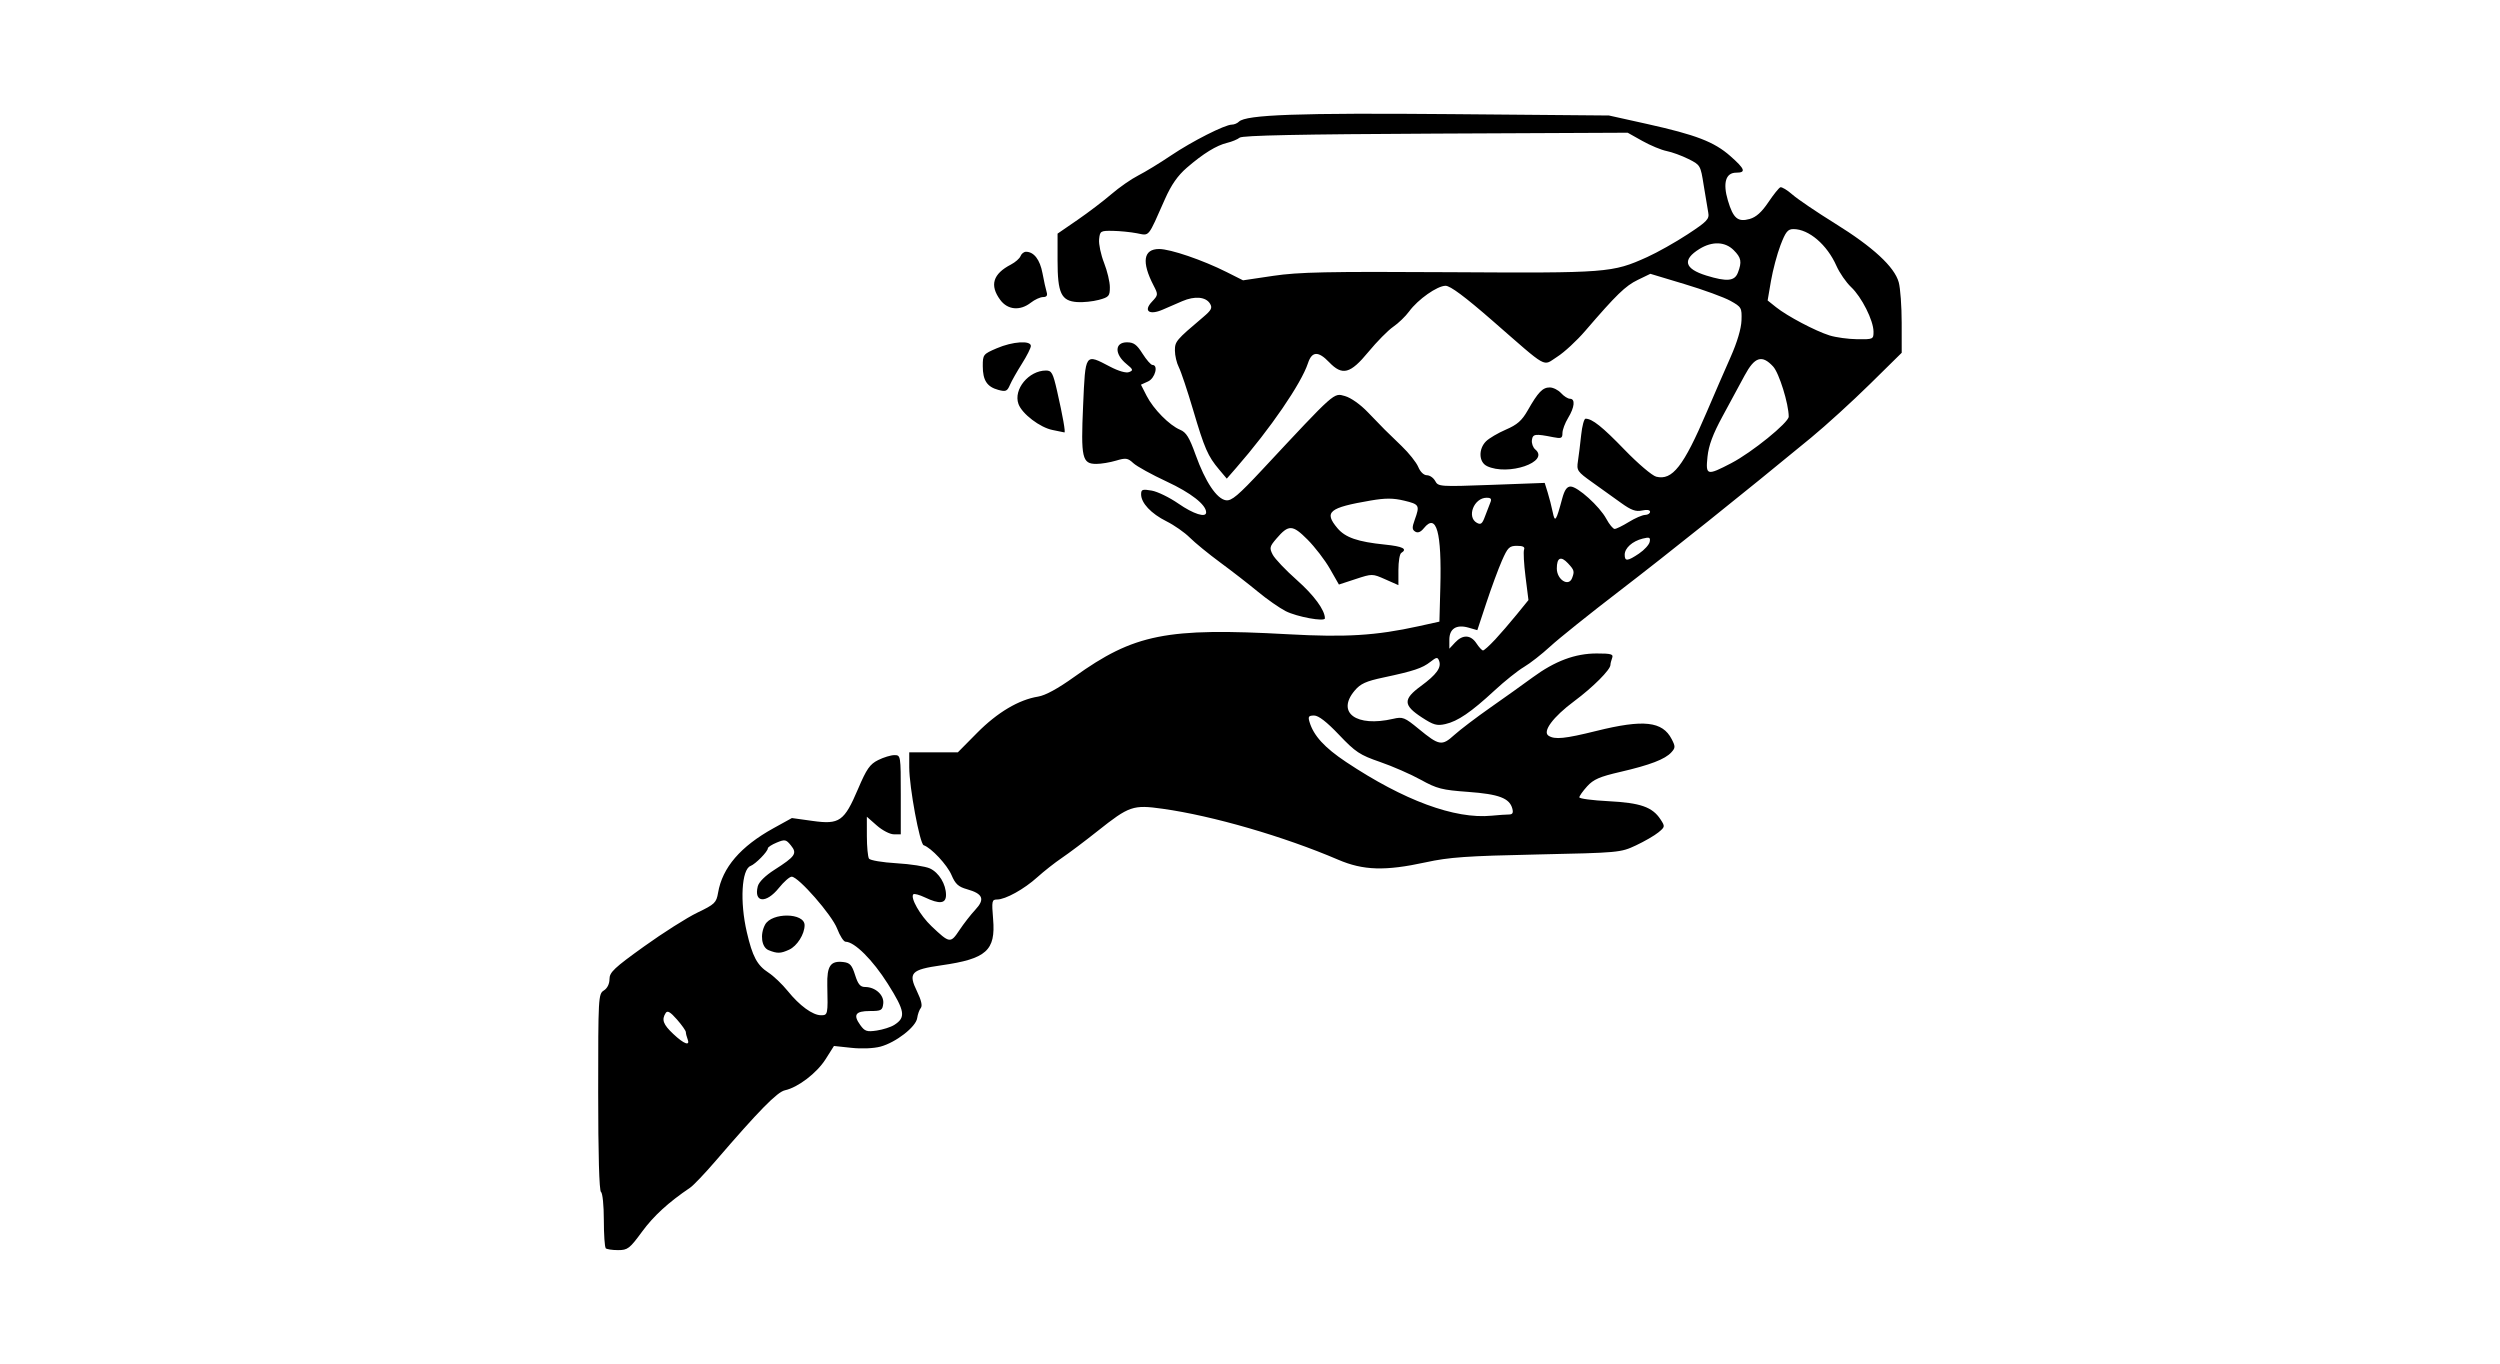 <?xml version="1.0" encoding="UTF-8" standalone="no"?>
<!-- Created with Inkscape (http://www.inkscape.org/) -->
<svg id="svg2" xmlns:rdf="http://www.w3.org/1999/02/22-rdf-syntax-ns#" xmlns="http://www.w3.org/2000/svg" height="54" width="99" version="1.1" xmlns:cc="http://creativecommons.org/ns#" xmlns:dc="http://purl.org/dc/elements/1.1/">
 <g id="g12601">
  <rect id="rect2990" opacity="0" height="54" width="99" y="0" x="0"/>
  <path id="path4980" d="m23.987 49.425c-0.041-0.041-0.075-0.542-0.075-1.113 0-0.572-0.05-1.07-0.112-1.108-0.071-0.044-0.112-1.485-0.112-3.955 0-3.765 0.007-3.89 0.224-4.026 0.137-0.085 0.224-0.261 0.224-0.451 0-0.269 0.183-0.442 1.368-1.292 0.752-0.54 1.703-1.143 2.113-1.34 0.69-0.332 0.751-0.391 0.819-0.789 0.17-0.996 0.89-1.833 2.195-2.554l0.728-0.402 0.819 0.114c1.067 0.149 1.252 0.019 1.8-1.265 0.339-0.796 0.468-0.981 0.797-1.145 0.216-0.108 0.505-0.196 0.644-0.196 0.249-0 0.252 0.016 0.252 1.568v1.568h-0.276c-0.152 0-0.454-0.156-0.672-0.348l-0.396-0.348 0.001 0.767c0.001 0.422 0.039 0.823 0.084 0.892 0.045 0.068 0.536 0.151 1.09 0.183 0.554 0.032 1.15 0.125 1.324 0.206 0.358 0.166 0.636 0.625 0.636 1.05 0 0.345-0.253 0.375-0.835 0.097-0.217-0.103-0.423-0.159-0.458-0.124-0.132 0.132 0.27 0.839 0.718 1.264 0.72 0.683 0.753 0.687 1.105 0.158 0.171-0.257 0.455-0.622 0.631-0.81 0.39-0.417 0.303-0.634-0.326-0.811-0.346-0.097-0.465-0.206-0.617-0.563-0.171-0.403-0.803-1.079-1.102-1.18-0.155-0.052-0.572-2.301-0.572-3.086v-0.594h0.963 0.963l0.764-0.772c0.799-0.807 1.65-1.312 2.414-1.434 0.286-0.046 0.784-0.317 1.428-0.779 2.379-1.704 3.651-1.957 8.474-1.69 2.284 0.127 3.477 0.053 5.159-0.317l0.83-0.183 0.036-1.35c0.059-2.2-0.153-2.966-0.651-2.351-0.126 0.156-0.239 0.201-0.343 0.137-0.127-0.079-0.13-0.164-0.018-0.474 0.205-0.568 0.183-0.609-0.424-0.754-0.43-0.103-0.737-0.104-1.316-0.005-1.665 0.285-1.865 0.451-1.322 1.097 0.312 0.37 0.8 0.539 1.882 0.649 0.711 0.073 0.903 0.171 0.644 0.331-0.062 0.038-0.112 0.341-0.112 0.672v0.603l-0.517-0.229c-0.515-0.228-0.52-0.228-1.178-0.012l-0.661 0.217-0.357-0.625c-0.196-0.344-0.596-0.864-0.887-1.156-0.595-0.596-0.748-0.601-1.231-0.038-0.27 0.315-0.283 0.371-0.146 0.637 0.083 0.16 0.513 0.613 0.957 1.006 0.68 0.603 1.109 1.188 1.109 1.514 0 0.145-1.109-0.058-1.552-0.284-0.246-0.126-0.741-0.471-1.099-0.768s-1.03-0.818-1.492-1.158c-0.462-0.34-1.006-0.785-1.208-0.987-0.203-0.203-0.618-0.493-0.923-0.645-0.608-0.303-1.004-0.724-1.004-1.068 0-0.194 0.051-0.212 0.42-0.148 0.231 0.04 0.707 0.273 1.058 0.516 0.595 0.413 1.097 0.571 1.097 0.346 0-0.303-0.604-0.775-1.562-1.22-0.588-0.273-1.182-0.601-1.32-0.728-0.223-0.206-0.297-0.217-0.685-0.101-0.239 0.072-0.591 0.13-0.781 0.13-0.563 0-0.616-0.232-0.524-2.312 0.092-2.096 0.068-2.062 1.067-1.539 0.34 0.178 0.635 0.262 0.754 0.215 0.173-0.068 0.162-0.104-0.103-0.32-0.481-0.393-0.472-0.859 0.017-0.859 0.269 0 0.39 0.088 0.617 0.448 0.156 0.246 0.333 0.448 0.393 0.448 0.245 0 0.106 0.526-0.172 0.653l-0.283 0.129 0.226 0.443c0.268 0.524 0.901 1.166 1.325 1.342 0.241 0.1 0.366 0.302 0.613 0.991 0.385 1.071 0.837 1.748 1.202 1.801 0.223 0.032 0.484-0.188 1.451-1.225 2.905-3.113 2.81-3.029 3.261-2.902 0.237 0.067 0.611 0.331 0.911 0.645 0.627 0.654 0.688 0.715 1.336 1.337 0.287 0.275 0.583 0.648 0.657 0.827 0.08 0.194 0.219 0.327 0.342 0.327 0.114 0 0.262 0.103 0.329 0.229 0.119 0.223 0.181 0.227 2.229 0.152l2.107-0.078 0.118 0.38c0.065 0.209 0.154 0.557 0.198 0.772 0.089 0.437 0.134 0.374 0.377-0.532 0.091-0.339 0.187-0.476 0.332-0.476 0.279 0 1.148 0.785 1.413 1.276 0.119 0.222 0.269 0.403 0.332 0.403 0.063-0 0.316-0.125 0.562-0.276 0.246-0.152 0.536-0.277 0.644-0.279 0.108-0.002 0.196-0.058 0.196-0.124 0-0.074-0.122-0.094-0.317-0.051-0.247 0.054-0.429-0.011-0.829-0.299-0.282-0.203-0.795-0.57-1.141-0.817-0.597-0.425-0.626-0.468-0.569-0.84 0.033-0.216 0.091-0.682 0.128-1.036 0.037-0.354 0.115-0.644 0.173-0.644 0.265 0 0.664 0.318 1.55 1.235 0.526 0.544 1.087 1.021 1.249 1.062 0.637 0.16 1.082-0.41 1.996-2.551 0.295-0.691 0.723-1.676 0.95-2.187 0.259-0.583 0.42-1.124 0.431-1.451 0.017-0.499-0.001-0.531-0.437-0.774-0.25-0.14-1.066-0.438-1.813-0.662l-1.359-0.409-0.5 0.242c-0.488 0.236-0.845 0.583-2.081 2.02-0.334 0.389-0.833 0.85-1.109 1.024-0.593 0.376-0.309 0.535-2.575-1.44-1.079-0.94-1.659-1.372-1.844-1.372-0.33 0-1.095 0.539-1.445 1.017-0.142 0.194-0.425 0.467-0.63 0.607-0.204 0.14-0.646 0.588-0.982 0.995-0.719 0.872-1.032 0.953-1.558 0.404-0.426-0.445-0.679-0.432-0.835 0.042-0.267 0.809-1.492 2.596-2.839 4.141l-0.376 0.431-0.303-0.36c-0.447-0.531-0.578-0.831-1.03-2.361-0.226-0.764-0.48-1.524-0.566-1.691-0.085-0.166-0.155-0.463-0.155-0.66 0-0.362 0.043-0.414 1.12-1.325 0.327-0.277 0.372-0.365 0.269-0.534-0.165-0.271-0.604-0.309-1.097-0.097-0.222 0.096-0.57 0.246-0.773 0.335-0.535 0.232-0.776 0.057-0.43-0.311 0.251-0.267 0.253-0.284 0.067-0.643-0.484-0.935-0.406-1.446 0.219-1.446 0.446 0 1.727 0.437 2.675 0.914l0.648 0.326 1.199-0.178c1.004-0.149 2.136-0.173 6.966-0.144 6.289 0.038 6.455 0.025 7.839-0.599 0.4-0.181 1.121-0.586 1.601-0.901 0.778-0.511 0.866-0.603 0.817-0.862-0.03-0.16-0.112-0.648-0.181-1.086-0.123-0.784-0.132-0.799-0.605-1.035-0.264-0.132-0.651-0.273-0.86-0.314-0.21-0.041-0.643-0.221-0.963-0.4l-0.581-0.326-7.604 0.035c-5.363 0.025-7.651 0.072-7.761 0.16-0.086 0.069-0.308 0.161-0.493 0.205-0.427 0.102-0.952 0.426-1.601 0.987-0.362 0.314-0.614 0.675-0.866 1.243-0.69 1.558-0.6 1.449-1.112 1.351-0.249-0.048-0.68-0.09-0.957-0.095-0.483-0.007-0.505 0.007-0.538 0.338-0.018 0.19 0.07 0.608 0.196 0.928 0.126 0.32 0.23 0.755 0.23 0.966 0 0.351-0.037 0.393-0.435 0.501-0.239 0.064-0.624 0.104-0.855 0.088-0.637-0.044-0.781-0.347-0.781-1.645v-1.066l0.784-0.539c0.431-0.296 1.037-0.757 1.347-1.024 0.31-0.267 0.788-0.6 1.064-0.74 0.275-0.14 0.859-0.496 1.296-0.791 0.837-0.564 2.137-1.223 2.412-1.223 0.089 0 0.215-0.052 0.278-0.116 0.278-0.278 2.361-0.352 8.44-0.299l6.215 0.054 1.512 0.336c1.937 0.431 2.654 0.707 3.292 1.269 0.586 0.516 0.636 0.659 0.233 0.659-0.414 0-0.535 0.406-0.328 1.102 0.211 0.71 0.394 0.864 0.865 0.731 0.252-0.071 0.475-0.272 0.735-0.659 0.205-0.306 0.42-0.574 0.478-0.595s0.273 0.11 0.479 0.29c0.206 0.181 0.963 0.694 1.684 1.141 1.506 0.935 2.354 1.717 2.524 2.33 0.064 0.231 0.117 0.954 0.117 1.606l0.001 1.186-1.26 1.241c-0.693 0.682-1.742 1.638-2.331 2.123-2.695 2.22-5.658 4.589-7.599 6.078-1.164 0.893-2.391 1.876-2.725 2.184-0.334 0.308-0.805 0.676-1.045 0.817-0.241 0.142-0.765 0.56-1.165 0.931-0.929 0.859-1.454 1.218-1.946 1.329-0.335 0.076-0.471 0.037-0.931-0.263-0.743-0.485-0.75-0.72-0.038-1.242 0.623-0.458 0.822-0.735 0.72-1.002-0.059-0.153-0.101-0.148-0.343 0.042-0.319 0.251-0.66 0.365-1.853 0.619-0.702 0.149-0.917 0.247-1.148 0.522-0.733 0.872 0.065 1.455 1.525 1.116 0.38-0.088 0.453-0.06 1.008 0.396 0.817 0.671 0.921 0.689 1.415 0.242 0.229-0.207 0.87-0.693 1.423-1.081 0.554-0.387 1.309-0.926 1.679-1.198 0.884-0.649 1.682-0.947 2.536-0.947 0.574 0 0.669 0.028 0.612 0.177-0.037 0.097-0.068 0.222-0.068 0.276 0 0.191-0.693 0.885-1.434 1.436-0.839 0.623-1.272 1.207-1.015 1.37 0.249 0.158 0.644 0.118 1.89-0.191 1.874-0.465 2.618-0.384 2.985 0.326 0.149 0.288 0.148 0.343-0.013 0.52-0.25 0.276-0.843 0.503-2.021 0.776-0.82 0.189-1.065 0.296-1.316 0.573-0.169 0.187-0.308 0.382-0.308 0.434s0.52 0.121 1.156 0.153c1.262 0.064 1.737 0.23 2.057 0.718 0.186 0.283 0.183 0.299-0.083 0.518-0.151 0.124-0.551 0.356-0.89 0.515-0.605 0.284-0.672 0.29-3.919 0.359-2.78 0.059-3.478 0.108-4.408 0.311-1.603 0.349-2.468 0.323-3.465-0.105-2.143-0.919-4.971-1.74-6.947-2.016-1.176-0.165-1.324-0.114-2.578 0.882-0.499 0.397-1.135 0.875-1.413 1.063-0.278 0.188-0.715 0.532-0.971 0.763-0.524 0.475-1.264 0.885-1.596 0.885-0.206 0-0.217 0.055-0.157 0.779 0.104 1.242-0.265 1.571-2.045 1.826-1.212 0.173-1.327 0.297-0.965 1.041 0.165 0.339 0.216 0.565 0.147 0.648-0.058 0.071-0.123 0.252-0.144 0.403-0.049 0.348-0.844 0.965-1.455 1.129-0.265 0.071-0.746 0.092-1.148 0.048l-0.693-0.074-0.33 0.522c-0.348 0.55-1.091 1.119-1.612 1.233-0.308 0.068-1.026 0.8-2.743 2.796-0.426 0.496-0.88 0.972-1.008 1.059-0.867 0.587-1.444 1.115-1.908 1.747-0.491 0.669-0.567 0.727-0.95 0.727-0.229 0-0.45-0.034-0.491-0.075zm3.241-8.277c-0.038-0.098-0.068-0.222-0.068-0.276 0-0.054-0.159-0.28-0.353-0.501-0.263-0.3-0.377-0.365-0.446-0.256-0.169 0.266-0.101 0.452 0.304 0.833 0.426 0.402 0.675 0.491 0.564 0.2zm8.182-0.559c0.469-0.297 0.431-0.547-0.253-1.631-0.597-0.946-1.319-1.665-1.672-1.665-0.075 0-0.225-0.233-0.333-0.517-0.207-0.543-1.534-2.059-1.801-2.059-0.082 0-0.311 0.202-0.509 0.448-0.502 0.625-0.998 0.586-0.834-0.066 0.043-0.171 0.295-0.421 0.659-0.654 0.834-0.533 0.911-0.648 0.654-0.966-0.193-0.238-0.238-0.247-0.562-0.113-0.194 0.08-0.352 0.183-0.352 0.228 0 0.126-0.487 0.623-0.686 0.699-0.354 0.136-0.426 1.415-0.147 2.619 0.225 0.971 0.407 1.312 0.858 1.605 0.202 0.131 0.543 0.456 0.759 0.723 0.474 0.587 0.992 0.964 1.323 0.964 0.268 0 0.274-0.027 0.247-1.184-0.018-0.771 0.127-0.982 0.635-0.923 0.261 0.03 0.341 0.118 0.465 0.512 0.117 0.369 0.206 0.476 0.395 0.476 0.409 0 0.759 0.319 0.721 0.655-0.031 0.271-0.077 0.297-0.529 0.297-0.572 0-0.674 0.149-0.381 0.556 0.178 0.248 0.261 0.275 0.652 0.217 0.246-0.037 0.558-0.136 0.691-0.221zm-4.975-2.963c-0.277-0.111-0.347-0.618-0.139-1.007 0.264-0.494 1.566-0.478 1.566 0.019 0 0.355-0.297 0.826-0.613 0.97-0.34 0.155-0.468 0.158-0.815 0.018zm29.317-5.372c0.145 0 0.182-0.062 0.137-0.231-0.109-0.416-0.53-0.575-1.751-0.664-1.034-0.075-1.235-0.126-1.875-0.48-0.394-0.218-1.119-0.535-1.612-0.705-0.803-0.277-0.972-0.389-1.624-1.074-0.491-0.516-0.813-0.765-0.987-0.765-0.217 0-0.247 0.042-0.184 0.252 0.162 0.546 0.595 1.019 1.452 1.59 2.286 1.522 4.304 2.267 5.755 2.125 0.27-0.026 0.581-0.048 0.689-0.048zm-0.556-6.915c0.215-0.231 0.602-0.68 0.861-0.998l0.47-0.578-0.116-0.923c-0.064-0.507-0.09-0.991-0.058-1.074 0.041-0.107-0.042-0.151-0.281-0.151-0.301 0-0.367 0.065-0.596 0.588-0.142 0.323-0.419 1.075-0.616 1.67l-0.358 1.082-0.344-0.099c-0.483-0.139-0.764 0.037-0.764 0.479v0.353l0.228-0.245c0.301-0.323 0.62-0.31 0.846 0.035 0.101 0.154 0.218 0.28 0.26 0.28 0.042 0 0.252-0.189 0.467-0.42zm3.058-2.445c0.102-0.267 0.088-0.319-0.163-0.588-0.281-0.301-0.441-0.226-0.441 0.206 0 0.442 0.467 0.738 0.604 0.382zm2.654-0.975c0.209-0.141 0.398-0.349 0.42-0.463 0.034-0.176-0.008-0.195-0.279-0.127-0.407 0.102-0.711 0.375-0.711 0.639 0 0.27 0.111 0.261 0.571-0.049zm-5.893-2.012c0.064-0.15 0.029-0.196-0.145-0.196-0.501 0-0.799 0.762-0.388 0.992 0.156 0.087 0.216 0.042 0.321-0.246 0.071-0.194 0.167-0.442 0.212-0.55zm9.549-1.569c0.807-0.419 2.269-1.605 2.269-1.839 0-0.505-0.381-1.732-0.618-1.986-0.441-0.476-0.73-0.384-1.128 0.356-0.19 0.354-0.584 1.083-0.876 1.62-0.381 0.702-0.548 1.152-0.594 1.596-0.077 0.748-0.029 0.761 0.946 0.254zm5.627-5.207c-0.002-0.441-0.47-1.371-0.888-1.763-0.196-0.185-0.457-0.563-0.58-0.84-0.37-0.837-1.093-1.456-1.702-1.456-0.225 0-0.31 0.106-0.513 0.636-0.134 0.35-0.303 0.985-0.377 1.413l-0.133 0.777 0.333 0.266c0.445 0.356 1.557 0.943 2.119 1.119 0.25 0.078 0.744 0.146 1.098 0.15 0.63 0.007 0.644 0.001 0.643-0.3zm-5.371-2.331c0.165-0.433 0.135-0.593-0.166-0.894-0.341-0.341-0.85-0.359-1.353-0.049-0.693 0.428-0.601 0.786 0.27 1.055 0.814 0.251 1.121 0.223 1.248-0.112zm-9.941 7.654c-0.32-0.155-0.338-0.673-0.033-0.978 0.12-0.12 0.475-0.329 0.788-0.464 0.448-0.193 0.633-0.355 0.864-0.761 0.412-0.723 0.59-0.908 0.872-0.908 0.135 0 0.336 0.101 0.448 0.224 0.111 0.123 0.27 0.224 0.353 0.224 0.217 0 0.185 0.335-0.074 0.759-0.123 0.202-0.224 0.472-0.224 0.601 0 0.204-0.046 0.225-0.364 0.162-0.719-0.143-0.811-0.131-0.845 0.113-0.018 0.129 0.042 0.296 0.133 0.372 0.59 0.49-1.081 1.062-1.92 0.657zm-17.193-1.425c-0.501-0.097-1.216-0.642-1.355-1.032-0.207-0.579 0.408-1.324 1.091-1.324 0.224 0 0.276 0.097 0.439 0.812 0.226 0.993 0.343 1.656 0.289 1.639-0.022-0.007-0.231-0.05-0.463-0.095zm-2.152-1.589c-0.448-0.121-0.616-0.378-0.616-0.942 0-0.455 0.016-0.476 0.553-0.706 0.626-0.27 1.351-0.319 1.351-0.092 0 0.08-0.159 0.395-0.352 0.7s-0.408 0.684-0.476 0.842c-0.109 0.254-0.164 0.278-0.46 0.198zm0.077-3.562c-0.43-0.581-0.293-1.032 0.424-1.403 0.171-0.089 0.342-0.239 0.378-0.333 0.036-0.095 0.134-0.172 0.216-0.172 0.313 0 0.553 0.311 0.653 0.846 0.057 0.305 0.131 0.642 0.165 0.75 0.043 0.137 0.001 0.197-0.142 0.198-0.112 0.001-0.33 0.101-0.483 0.221-0.427 0.334-0.917 0.29-1.211-0.107z"/>
 </g>
</svg>
